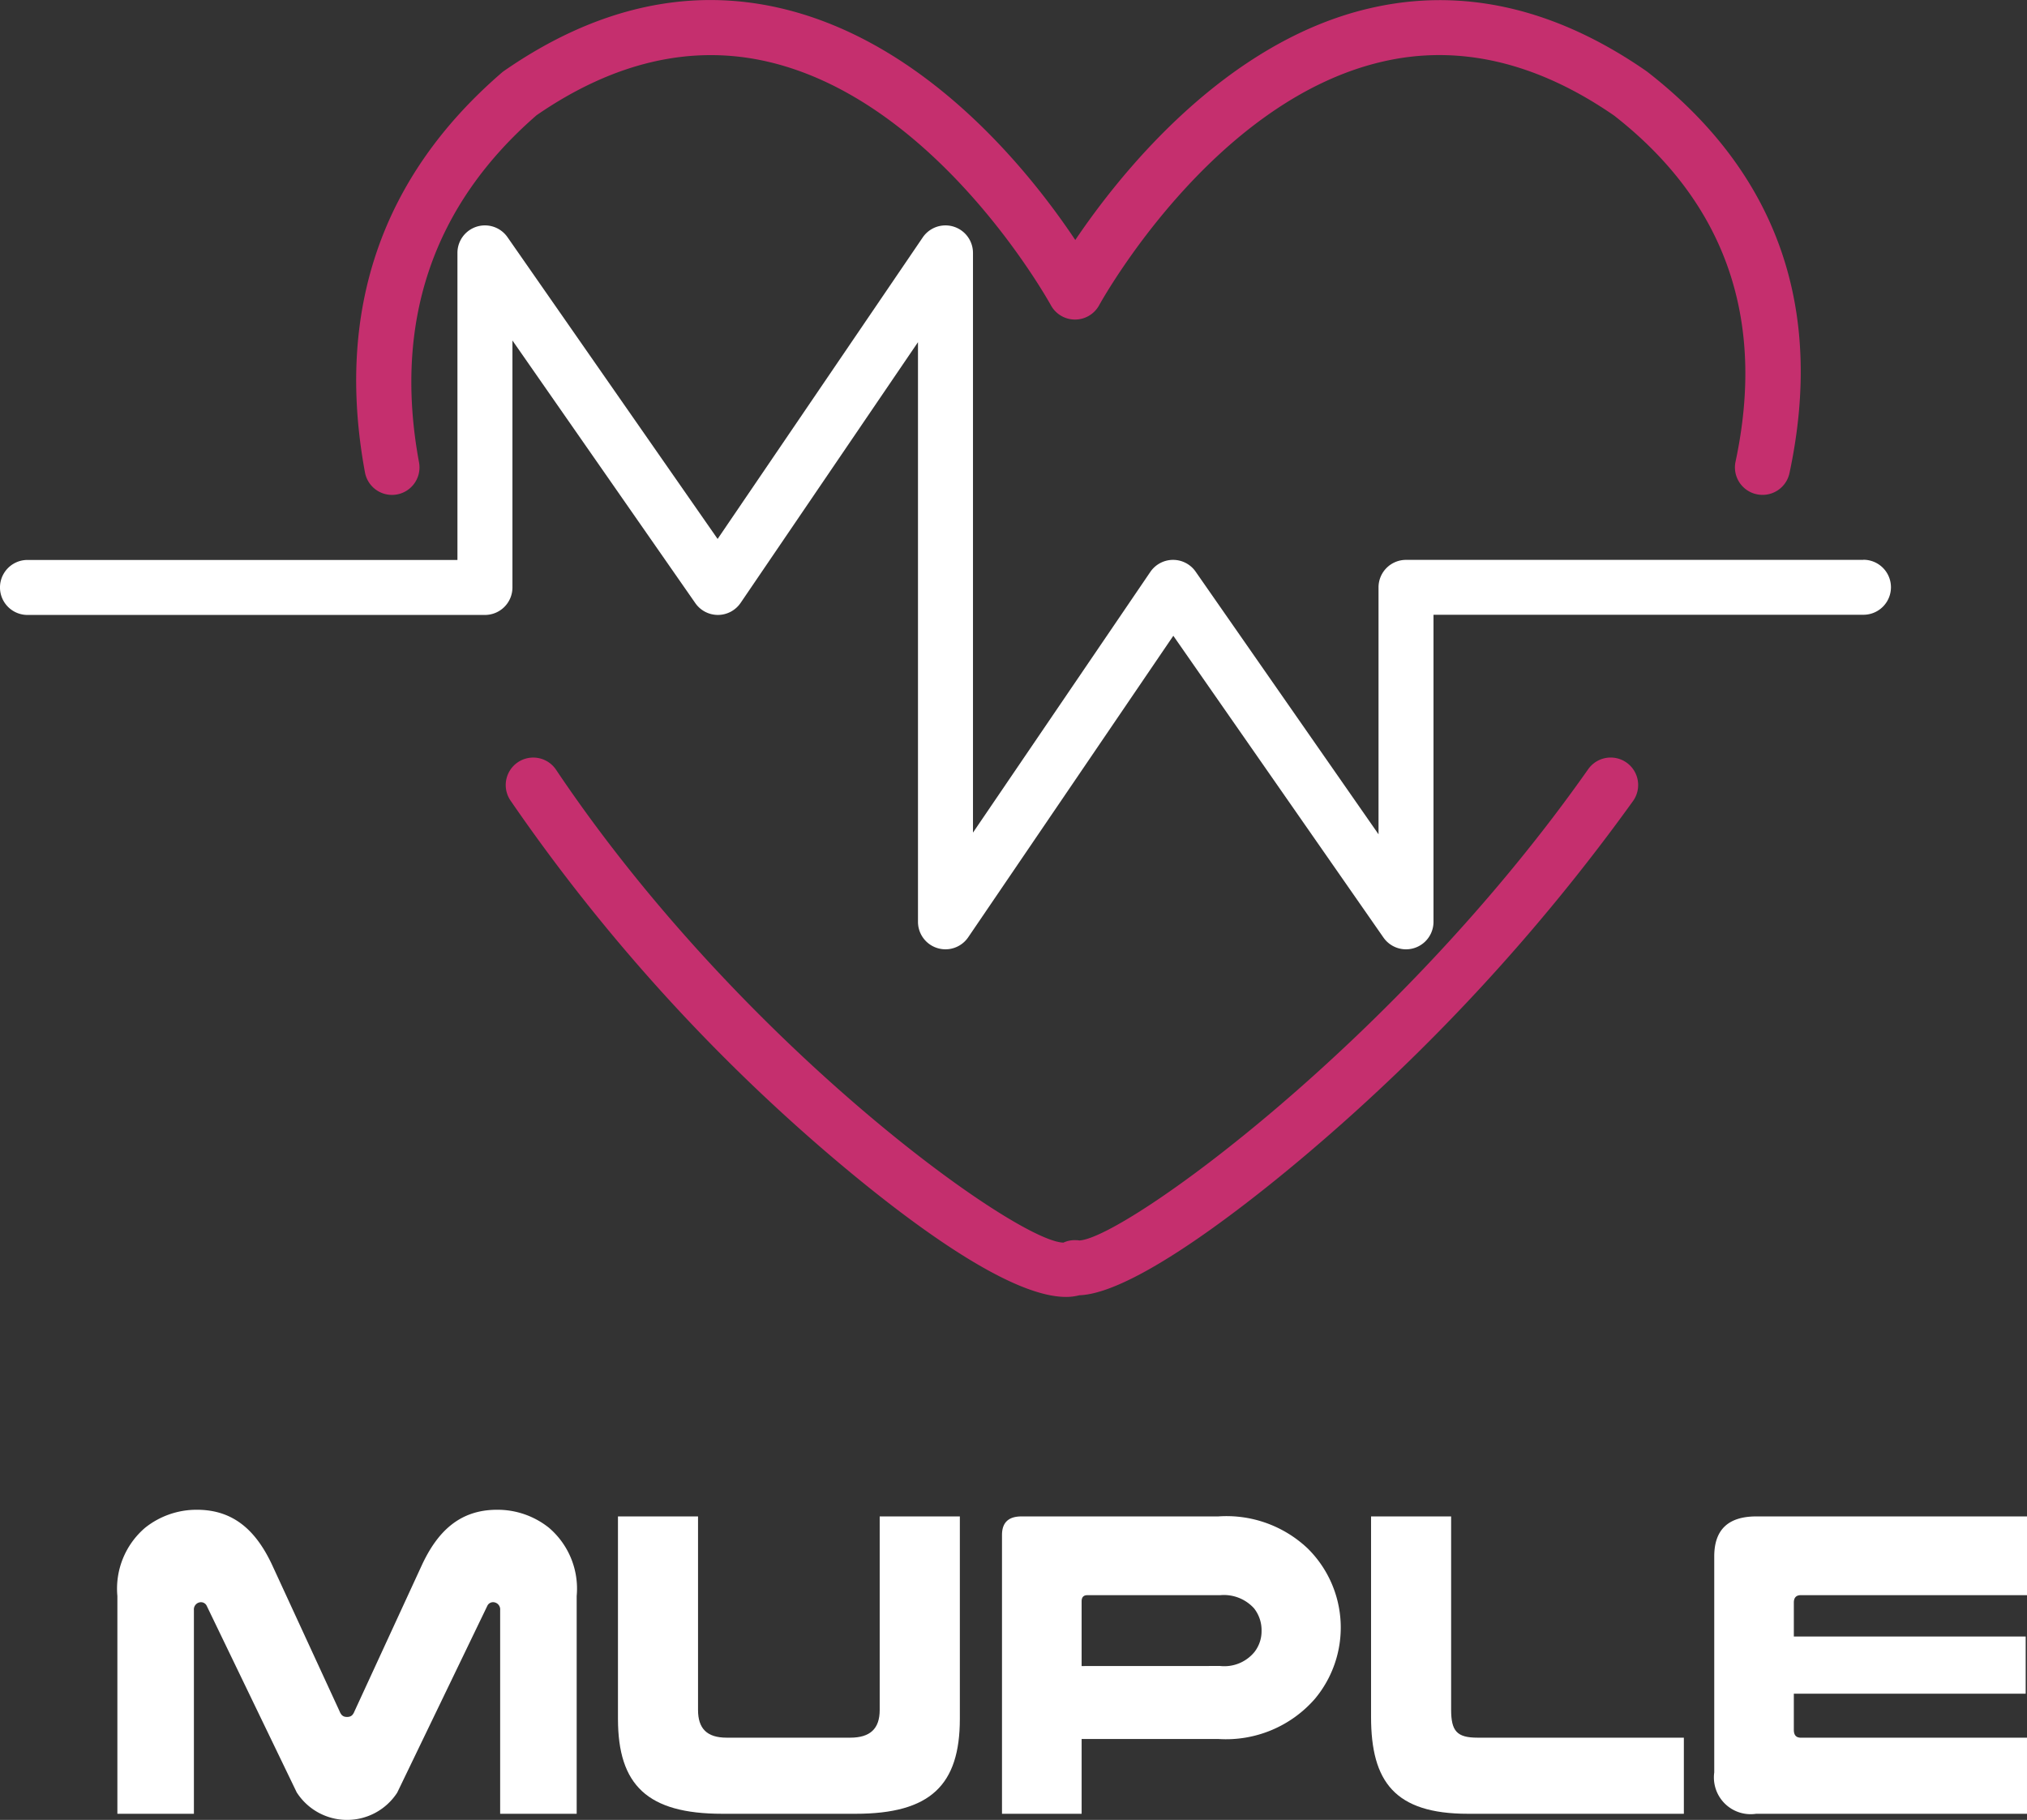 <svg xmlns="http://www.w3.org/2000/svg" width="98" height="88" viewBox="0 0 98 88">
  <rect x="0" y="0" width="98" height="88" fill="#333333" stroke="none"/>
  <g id="logo" transform="translate(0 0)">
    <path id="패스_2" data-name="패스 2" d="M809.536,496.478l-22.117,0h0a1.329,1.329,0,0,0-1.329,1.329v11.941l-8.842-12.7a1.328,1.328,0,0,0-1.09-.57h-.008a1.33,1.33,0,0,0-1.092.581l-8.575,12.607V481.634a1.33,1.33,0,0,0-2.429-.748l-9.917,14.58-10.159-14.591a1.329,1.329,0,0,0-2.42.76v14.847l-20.787,0h0a1.329,1.329,0,0,0,0,2.659l22.117,0h0a1.329,1.329,0,0,0,1.329-1.329V485.87l8.842,12.7a1.329,1.329,0,0,0,1.091.57h.007a1.33,1.33,0,0,0,1.092-.582l8.575-12.607v28.028a1.329,1.329,0,0,0,2.428.748l9.917-14.579,10.159,14.591a1.329,1.329,0,0,0,2.42-.76V499.132l20.787,0h0a1.329,1.329,0,0,0,0-2.659Z" transform="translate(-719.442 -469.406)" fill="#fff"/>
    <g id="그룹_16" data-name="그룹 16" transform="translate(17.215 0)">
      <g id="그룹_14" data-name="그룹 14" transform="translate(0)">
        <path id="패스_3" data-name="패스 3" d="M826.29,479.638a1.363,1.363,0,0,1-.279-.03,1.329,1.329,0,0,1-1.022-1.578c1.476-6.909-.5-12.539-5.87-16.732-3.754-2.593-7.535-3.47-11.236-2.6-8.124,1.9-13.443,11.374-13.666,11.777a1.329,1.329,0,0,1-2.326,0c-.223-.4-5.551-9.881-13.669-11.778-3.691-.862-7.461.007-11.2,2.584-5.022,4.363-6.935,10.011-5.683,16.788a1.329,1.329,0,1,1-2.614.483c-1.44-7.8.786-14.3,6.614-19.329a1.292,1.292,0,0,1,.111-.086c4.407-3.055,8.911-4.074,13.382-3.028,7.063,1.65,12.063,7.948,14.235,11.205,2.172-3.218,7.233-9.571,14.216-11.2,4.475-1.047,8.978-.028,13.386,3.027l.059.043c6.267,4.875,8.577,11.405,6.867,19.409A1.33,1.33,0,0,1,826.29,479.638Z" transform="translate(-758.295 -455.709)" fill="#c52f6e"/>
      </g>
      <g id="그룹_15" data-name="그룹 15" transform="translate(7.236 36.63)">
        <path id="패스_4" data-name="패스 4" d="M801.709,564.459c-2.647,0-7.258-3.362-10.918-6.434a88.3,88.3,0,0,1-15.941-17.576,1.329,1.329,0,0,1,2.208-1.481c8.951,13.343,22.265,22.825,24.531,22.865a1.275,1.275,0,0,1,.613-.117h.035c.04,0,.081.007.121.013,2.179-.11,15.347-9.619,24.6-22.786a1.329,1.329,0,0,1,2.175,1.529,95.294,95.294,0,0,1-15.662,16.983c-2.485,2.114-8.332,6.833-11.117,6.924A2.472,2.472,0,0,1,801.709,564.459Zm-.276-2.544h0Zm.977-.177h0Z" transform="translate(-774.625 -538.378)" fill="#c52f6e"/>
      </g>
    </g>
    <g id="그룹_17" data-name="그룹 17" transform="translate(5.674 73.006)">
      <path id="패스_5" data-name="패스 5" d="M740.926,630.863l-4.36-9.039a.307.307,0,0,0-.277-.17.348.348,0,0,0-.34.383v9.848h-3.7V621.355a3.873,3.873,0,0,1,1.34-3.3,3.981,3.981,0,0,1,2.51-.871c1.829,0,2.893,1.084,3.637,2.68l3.255,7.062c.085.212.191.276.362.276s.277-.064.361-.276l3.254-7.062c.744-1.6,1.808-2.68,3.637-2.68a3.979,3.979,0,0,1,2.51.871,3.872,3.872,0,0,1,1.34,3.3v10.529h-3.7v-9.848a.348.348,0,0,0-.34-.383.306.306,0,0,0-.277.17l-4.36,9.039a2.889,2.889,0,0,1-4.85,0Z" transform="translate(-732.248 -617.187)" fill="#fff"/>
      <path id="패스_6" data-name="패스 6" d="M791.912,632.284c-3.616,0-5.041-1.382-5.041-4.595v-9.784h3.871v9.359c0,.893.425,1.34,1.382,1.34H798.1c.957,0,1.425-.425,1.425-1.34v-9.359H803.4v9.784c0,3.212-1.426,4.595-5.041,4.595Z" transform="translate(-762.668 -617.587)" fill="#fff"/>
      <path id="패스_7" data-name="패스 7" d="M839.24,617.905a5.709,5.709,0,0,1,4.318,1.553,5.376,5.376,0,0,1,.34,7.274,5.7,5.7,0,0,1-4.658,1.936h-6.615v3.616h-3.85V618.8c0-.6.319-.894.936-.894Zm.085,7.233a1.882,1.882,0,0,0,1.659-.681,1.635,1.635,0,0,0,.34-1.02,1.706,1.706,0,0,0-.362-1.085,1.966,1.966,0,0,0-1.638-.638H832.9c-.17,0-.276.085-.276.3v3.127Z" transform="translate(-786.005 -617.587)" fill="#fff"/>
      <path id="패스_8" data-name="패스 8" d="M873.725,632.284c-3.53,0-4.68-1.552-4.68-4.679v-9.7h3.871v9.338c0,1.043.276,1.361,1.276,1.361h9.976v3.68Z" transform="translate(-808.432 -617.587)" fill="#fff"/>
      <path id="패스_9" data-name="패스 9" d="M921.609,617.905v3.808H910.676c-.234,0-.34.127-.34.362v1.637h11.209v2.765H910.336v1.745c0,.255.106.383.34.383h10.933v3.68h-13.1a1.777,1.777,0,0,1-2.021-2V619.841c0-1.3.68-1.936,2.042-1.936Z" transform="translate(-829.283 -617.587)" fill="#fff"/>
    </g>
  </g>
</svg>
